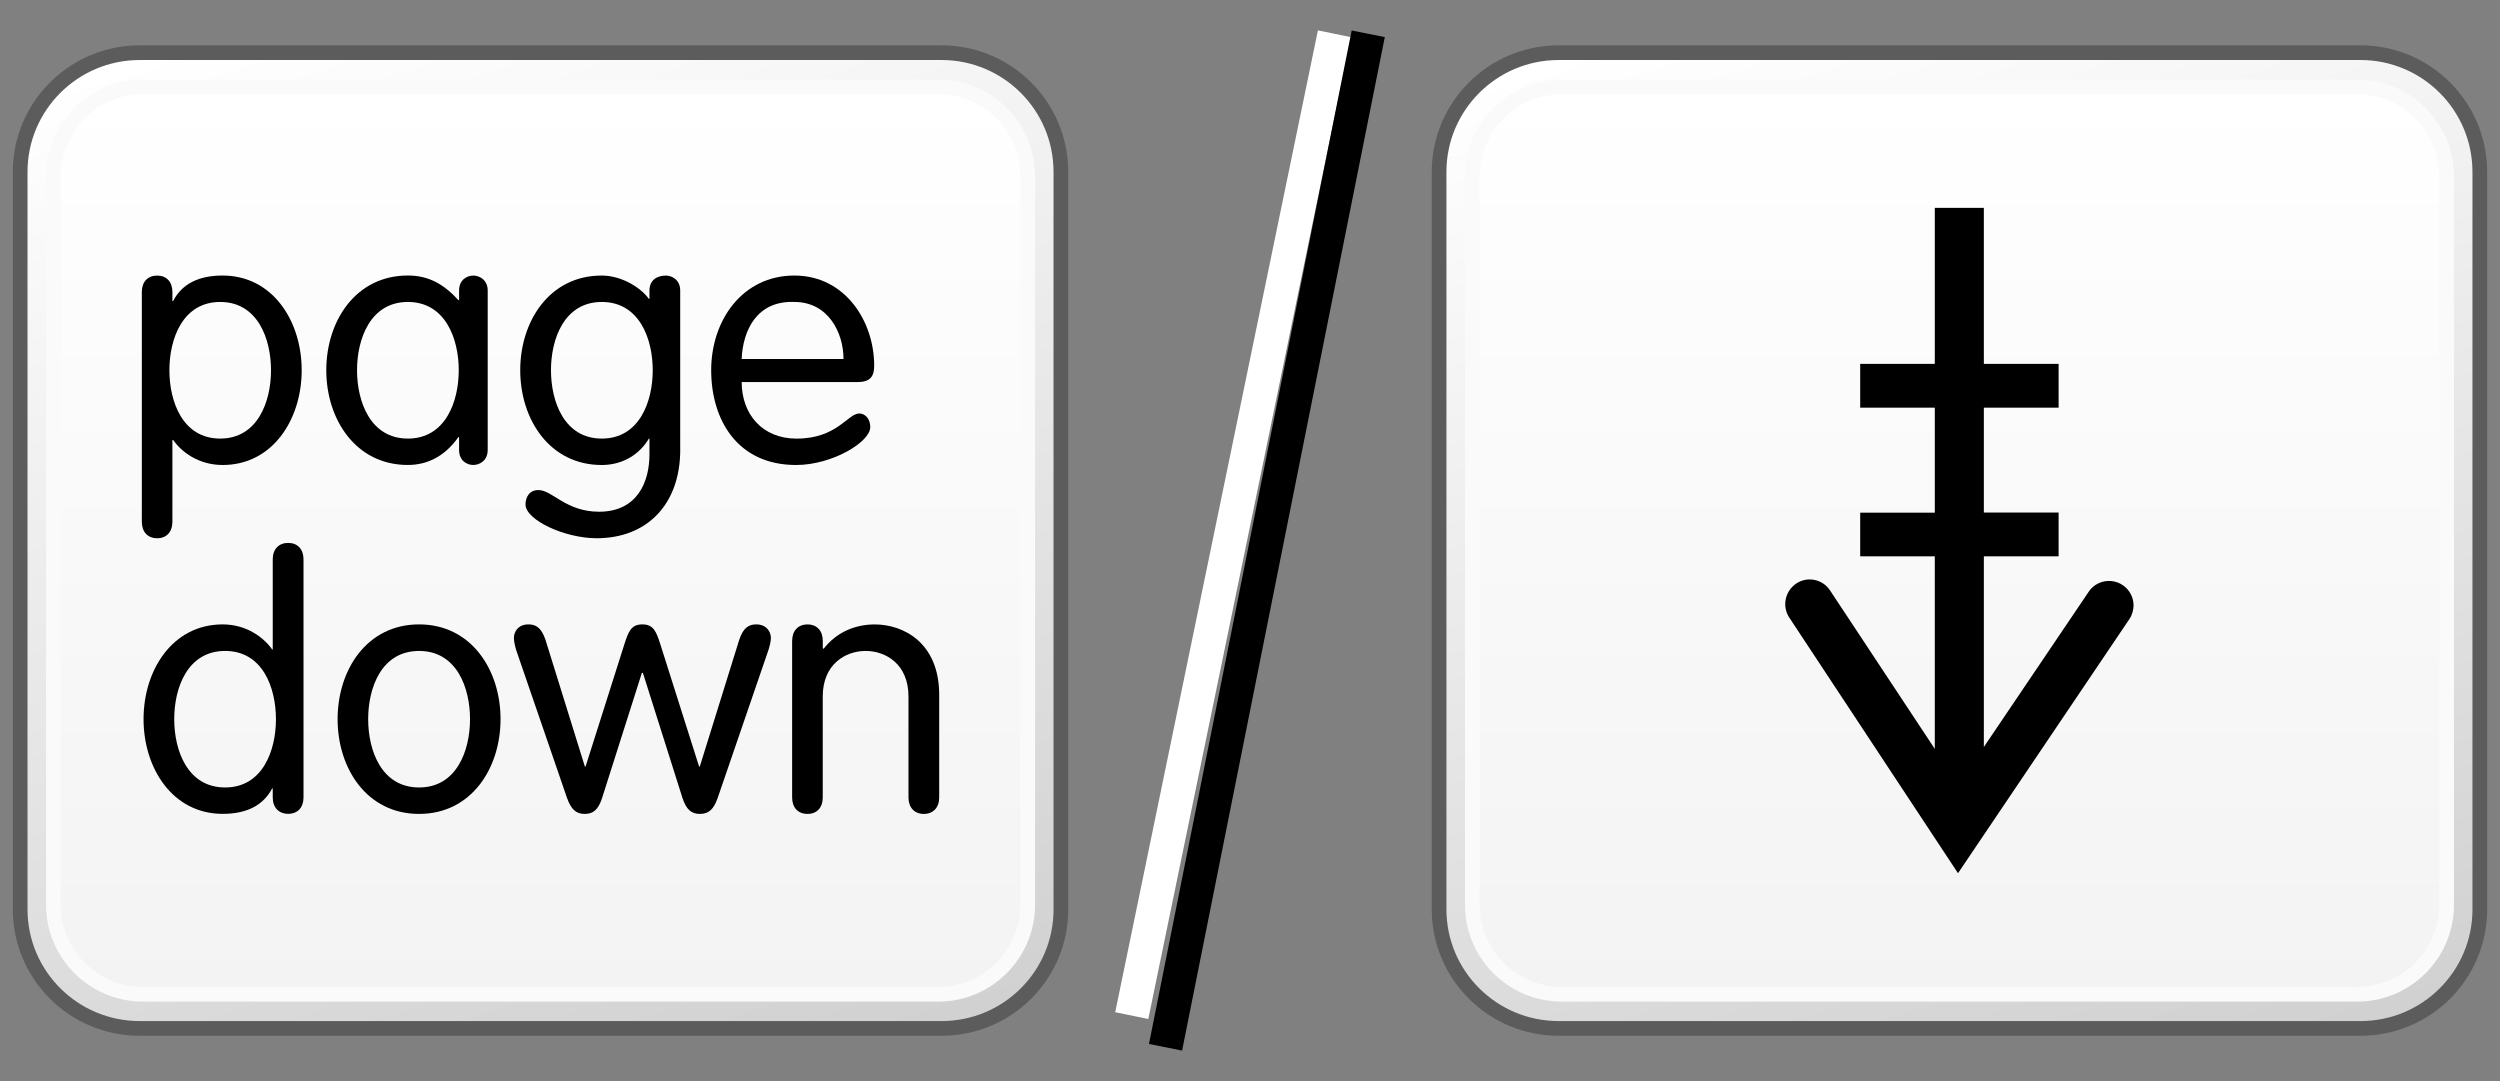 <?xml version="1.0" encoding="utf-8"?>
<!-- Generator: Adobe Illustrator 16.0.4, SVG Export Plug-In . SVG Version: 6.00 Build 0)  -->
<!DOCTYPE svg PUBLIC "-//W3C//DTD SVG 1.1//EN" "http://www.w3.org/Graphics/SVG/1.1/DTD/svg11.dtd">
<svg version="1.1" xmlns="http://www.w3.org/2000/svg" xmlns:xlink="http://www.w3.org/1999/xlink" x="0px" y="0px" width="74px"
	 height="32px" viewBox="0 0 74 32" enable-background="new 0 0 74 32" xml:space="preserve">
<rect x="0" y="0" width="74" height="32" fill="#808080" stroke="none"/>
<g id="Layer_3" display="none">
</g>
<g id="Layer_2">
</g>
<g id="Layer_1">
	<g>
		<g>
			<g>
				<defs>
					<path id="SVGID_1567_" d="M4.134,1.559c-1.952,0-3.533,1.582-3.533,3.527v21.828c0,1.951,1.581,3.527,3.533,3.527h23.734
						c1.952,0,3.532-1.576,3.532-3.527V5.086c0-1.945-1.58-3.527-3.532-3.527H4.134z"/>
				</defs>
				<clipPath id="SVGID_2_">
					<use xlink:href="#SVGID_1567_"  overflow="visible"/>
				</clipPath>
				
					<linearGradient id="SVGID_3_" gradientUnits="userSpaceOnUse" x1="28.702" y1="-1413.148" x2="30.442" y2="-1413.148" gradientTransform="matrix(5.861 19.169 19.169 -5.861 26931.465 -8832.806)">
					<stop  offset="0" style="stop-color:#FFFFFF"/>
					<stop  offset="1" style="stop-color:#D0D0D0"/>
				</linearGradient>
				<polygon clip-path="url(#SVGID_2_)" fill="url(#SVGID_3_)" points="28.771,-7.037 39.494,27.973 3.232,39.039 -7.489,4.027 				
					"/>
			</g>
			<path fill="none" stroke="#5C5C5C" stroke-width="0.435" stroke-linejoin="round" d="M31.403,26.914
				c0,1.953-1.582,3.527-3.532,3.527H4.135c-1.951,0-3.538-1.574-3.538-3.527V5.086c0-1.945,1.587-3.527,3.538-3.527h23.735
				c1.95,0,3.532,1.582,3.532,3.527V26.914z"/>
			<g>
				<defs>
					<path id="SVGID_1570_" d="M4.23,2.57c-1.459,0-2.646,1.188-2.646,2.648v21.568c0,1.455,1.188,2.641,2.646,2.641h23.542
						c1.462,0,2.648-1.186,2.648-2.641V5.219c0-1.461-1.187-2.648-2.648-2.648H4.23z"/>
				</defs>
				<clipPath id="SVGID_5_">
					<use xlink:href="#SVGID_1570_"  overflow="visible"/>
				</clipPath>
				
					<linearGradient id="SVGID_6_" gradientUnits="userSpaceOnUse" x1="55.894" y1="-1391.421" x2="57.633" y2="-1391.421" gradientTransform="matrix(0 15.444 15.444 0 21505.535 -860.67)">
					<stop  offset="0" style="stop-color:#FFFFFF"/>
					<stop  offset="1" style="stop-color:#F3F3F3"/>
				</linearGradient>
				<rect x="1.583" y="2.57" clip-path="url(#SVGID_5_)" fill="url(#SVGID_6_)" width="28.837" height="26.857"/>
			</g>
			<path fill="none" stroke="#FAFAFA" stroke-width="0.435" stroke-linejoin="round" d="M30.42,26.787
				c0,1.455-1.19,2.643-2.648,2.643H4.228c-1.457,0-2.647-1.188-2.647-2.643V5.219c0-1.463,1.19-2.646,2.647-2.646h23.544
				c1.458,0,2.648,1.184,2.648,2.646V26.787z"/>
		</g>
		<g>
			<path d="M4.198,8.639c0-0.297,0.177-0.482,0.453-0.482c0.277,0,0.452,0.186,0.452,0.482v0.27h0.022
				C5.383,8.412,5.867,8.156,6.59,8.156c1.482,0,2.34,1.348,2.34,2.803c0,1.453-0.857,2.805-2.34,2.805
				c-0.724,0-1.229-0.4-1.465-0.742H5.103v2.422c0,0.303-0.175,0.488-0.452,0.488c-0.276,0-0.453-0.186-0.453-0.488V8.639z
				 M6.518,12.982c1.11,0,1.504-1.096,1.504-2.023S7.628,8.938,6.518,8.938c-1.113,0-1.504,1.094-1.504,2.021
				S5.405,12.982,6.518,12.982"/>
			<path d="M14.436,13.318c0,0.324-0.248,0.445-0.425,0.445c-0.187,0-0.422-0.121-0.422-0.445v-0.381h-0.02
				c-0.394,0.561-0.909,0.826-1.497,0.826c-1.544,0-2.414-1.352-2.414-2.805c0-1.455,0.87-2.803,2.414-2.803
				c0.628,0,1.072,0.266,1.497,0.729h0.02V8.6c0-0.32,0.235-0.443,0.422-0.443c0.177,0,0.425,0.123,0.425,0.443V13.318z
				 M12.073,12.982c1.113,0,1.506-1.096,1.506-2.023s-0.393-2.021-1.506-2.021c-1.111,0-1.505,1.094-1.505,2.021
				S10.961,12.982,12.073,12.982"/>
			<path d="M20.135,13.311c0,1.627-0.99,2.621-2.476,2.621c-0.938,0-2.104-0.537-2.104-1.002c0-0.186,0.093-0.424,0.384-0.424
				c0.41,0,0.812,0.641,1.792,0.641c1.152,0,1.493-0.908,1.493-1.693v-0.471h-0.017c-0.28,0.471-0.776,0.781-1.396,0.781
				c-1.543,0-2.412-1.352-2.412-2.805c0-1.455,0.869-2.803,2.412-2.803c0.587,0,1.158,0.357,1.396,0.691h0.017V8.6
				c0-0.32,0.239-0.443,0.486-0.443c0.178,0,0.424,0.123,0.424,0.443V13.311z M17.813,12.982c1.115,0,1.508-1.096,1.508-2.023
				s-0.393-2.021-1.508-2.021c-1.112,0-1.504,1.094-1.504,2.021S16.701,12.982,17.813,12.982"/>
			<path d="M21.954,11.311c0,0.939,0.602,1.672,1.623,1.672c1.205,0,1.516-0.744,1.856-0.744c0.166,0,0.327,0.145,0.327,0.404
				c0,0.439-1.124,1.121-2.195,1.121c-1.751,0-2.514-1.354-2.514-2.805c0-1.484,0.929-2.803,2.462-2.803
				c1.498,0,2.363,1.348,2.363,2.668c0,0.32-0.116,0.486-0.505,0.486H21.954z M24.968,10.627c0-0.781-0.453-1.689-1.455-1.689
				c-1.124-0.043-1.524,0.857-1.56,1.689H24.968z"/>
			<path d="M8.073,23.338H8.056c-0.26,0.494-0.744,0.752-1.465,0.752c-1.485,0-2.342-1.352-2.342-2.803
				c0-1.453,0.856-2.805,2.342-2.805c0.721,0,1.229,0.404,1.465,0.742h0.017v-2.668c0-0.301,0.18-0.486,0.455-0.486
				c0.281,0,0.456,0.186,0.456,0.486v7.049c0,0.299-0.175,0.484-0.456,0.484c-0.275,0-0.455-0.186-0.455-0.484V23.338z
				 M6.663,19.268c-1.113,0-1.506,1.09-1.506,2.02c0,0.926,0.393,2.021,1.506,2.021c1.114,0,1.505-1.096,1.505-2.021
				C8.167,20.357,7.777,19.268,6.663,19.268"/>
			<path d="M12.405,18.482c1.547,0,2.411,1.35,2.411,2.805s-0.864,2.805-2.411,2.805c-1.549,0-2.412-1.35-2.412-2.805
				S10.856,18.482,12.405,18.482 M12.405,23.309c1.115,0,1.508-1.096,1.508-2.021c0-0.93-0.393-2.02-1.508-2.02
				c-1.116,0-1.507,1.09-1.507,2.02C10.898,22.213,11.289,23.309,12.405,23.309"/>
			<path d="M15.276,19.234c-0.038-0.135-0.064-0.256-0.064-0.352c0-0.174,0.117-0.4,0.43-0.4c0.196,0,0.379,0.072,0.507,0.465
				l1.163,3.742h0.021l1.145-3.609c0.124-0.391,0.207-0.598,0.535-0.598c0.329,0,0.412,0.207,0.536,0.598l1.144,3.609h0.021
				l1.164-3.742c0.127-0.393,0.311-0.465,0.507-0.465c0.312,0,0.433,0.227,0.433,0.4c0,0.096-0.029,0.217-0.07,0.352l-1.504,4.383
				c-0.122,0.348-0.271,0.475-0.529,0.475c-0.248,0-0.401-0.127-0.515-0.475l-1.171-3.701H19l-1.177,3.701
				c-0.111,0.348-0.264,0.475-0.513,0.475c-0.255,0-0.402-0.127-0.527-0.475L15.276,19.234z"/>
			<path d="M23.448,18.967c0-0.297,0.175-0.484,0.455-0.484c0.278,0,0.451,0.188,0.451,0.484v0.219l0.024,0.02
				c0.398-0.516,0.967-0.723,1.515-0.723c0.844,0,1.907,0.537,1.907,2.084v3.041c0,0.297-0.179,0.484-0.456,0.484
				c-0.274,0-0.453-0.188-0.453-0.484v-2.992c0-0.957-0.671-1.348-1.269-1.348c-0.596,0-1.269,0.391-1.269,1.348v2.992
				c0,0.297-0.173,0.484-0.451,0.484c-0.28,0-0.455-0.188-0.455-0.484V18.967z"/>
		</g>
	</g>
</g>
<g id="Language_specific">
	<g>
		<g>
			<g>
				<defs>
					<path id="SVGID_1801_" d="M46.134,1.559c-1.952,0-3.533,1.582-3.533,3.527v21.828c0,1.951,1.581,3.527,3.533,3.527h23.734
						c1.952,0,3.532-1.576,3.532-3.527V5.086c0-1.945-1.58-3.527-3.532-3.527H46.134z"/>
				</defs>
				<clipPath id="SVGID_8_">
					<use xlink:href="#SVGID_1801_"  overflow="visible"/>
				</clipPath>
				
					<linearGradient id="SVGID_9_" gradientUnits="userSpaceOnUse" x1="29.314" y1="-1411.146" x2="31.055" y2="-1411.146" gradientTransform="matrix(5.861 19.169 19.169 -5.861 26931.465 -8832.806)">
					<stop  offset="0" style="stop-color:#FFFFFF"/>
					<stop  offset="1" style="stop-color:#D0D0D0"/>
				</linearGradient>
				<polygon clip-path="url(#SVGID_8_)" fill="url(#SVGID_9_)" points="70.771,-7.037 81.494,27.973 45.232,39.039 34.511,4.027 
									"/>
			</g>
			<path fill="none" stroke="#5C5C5C" stroke-width="0.435" stroke-linejoin="round" d="M73.403,26.914
				c0,1.953-1.582,3.527-3.532,3.527H46.135c-1.951,0-3.538-1.574-3.538-3.527V5.086c0-1.945,1.587-3.527,3.538-3.527h23.735
				c1.95,0,3.532,1.582,3.532,3.527V26.914z"/>
			<g>
				<defs>
					<path id="SVGID_1804_" d="M46.23,2.57c-1.459,0-2.646,1.188-2.646,2.648v21.568c0,1.455,1.188,2.641,2.646,2.641h23.542
						c1.462,0,2.648-1.186,2.648-2.641V5.219c0-1.461-1.187-2.648-2.648-2.648H46.23z"/>
				</defs>
				<clipPath id="SVGID_11_">
					<use xlink:href="#SVGID_1804_"  overflow="visible"/>
				</clipPath>
				
					<linearGradient id="SVGID_12_" gradientUnits="userSpaceOnUse" x1="55.894" y1="-1388.701" x2="57.633" y2="-1388.701" gradientTransform="matrix(0 15.444 15.444 0 21505.535 -860.67)">
					<stop  offset="0" style="stop-color:#FFFFFF"/>
					<stop  offset="1" style="stop-color:#F3F3F3"/>
				</linearGradient>
				<rect x="43.583" y="2.57" clip-path="url(#SVGID_11_)" fill="url(#SVGID_12_)" width="28.837" height="26.857"/>
			</g>
			<path fill="none" stroke="#FAFAFA" stroke-width="0.435" stroke-linejoin="round" d="M72.42,26.787
				c0,1.455-1.19,2.643-2.648,2.643H46.228c-1.457,0-2.647-1.188-2.647-2.643V5.219c0-1.463,1.19-2.646,2.647-2.646h23.544
				c1.458,0,2.648,1.184,2.648,2.646V26.787z"/>
		</g>
		<path d="M52.963,18.281l4.994,7.566l5.072-7.521c0.085-0.125,0.119-0.264,0.125-0.402c0-0.232-0.113-0.465-0.318-0.602
			c-0.334-0.227-0.788-0.139-1.01,0.193l-3.104,4.596v-5.643h2.213v-1.297h-2.213v-3.105h2.213v-1.295h-2.213V6.152h-1.452v4.619
			h-2.208v1.297h2.208v3.107h-2.208v1.293h2.208v5.699l-3.099-4.688c-0.216-0.334-0.67-0.428-0.998-0.209
			C52.833,17.498,52.743,17.947,52.963,18.281"/>
	</g>
	<line fill="none" stroke="#FFFFFF" stroke-miterlimit="10" x1="39.5" y1="1" x2="33.5" y2="30.062"/>
	<line fill="none" stroke="#000000" stroke-miterlimit="10" x1="40.5" y1="1" x2="34.5" y2="31"/>
</g>
<g id="Layer_5">
</g>
</svg>
